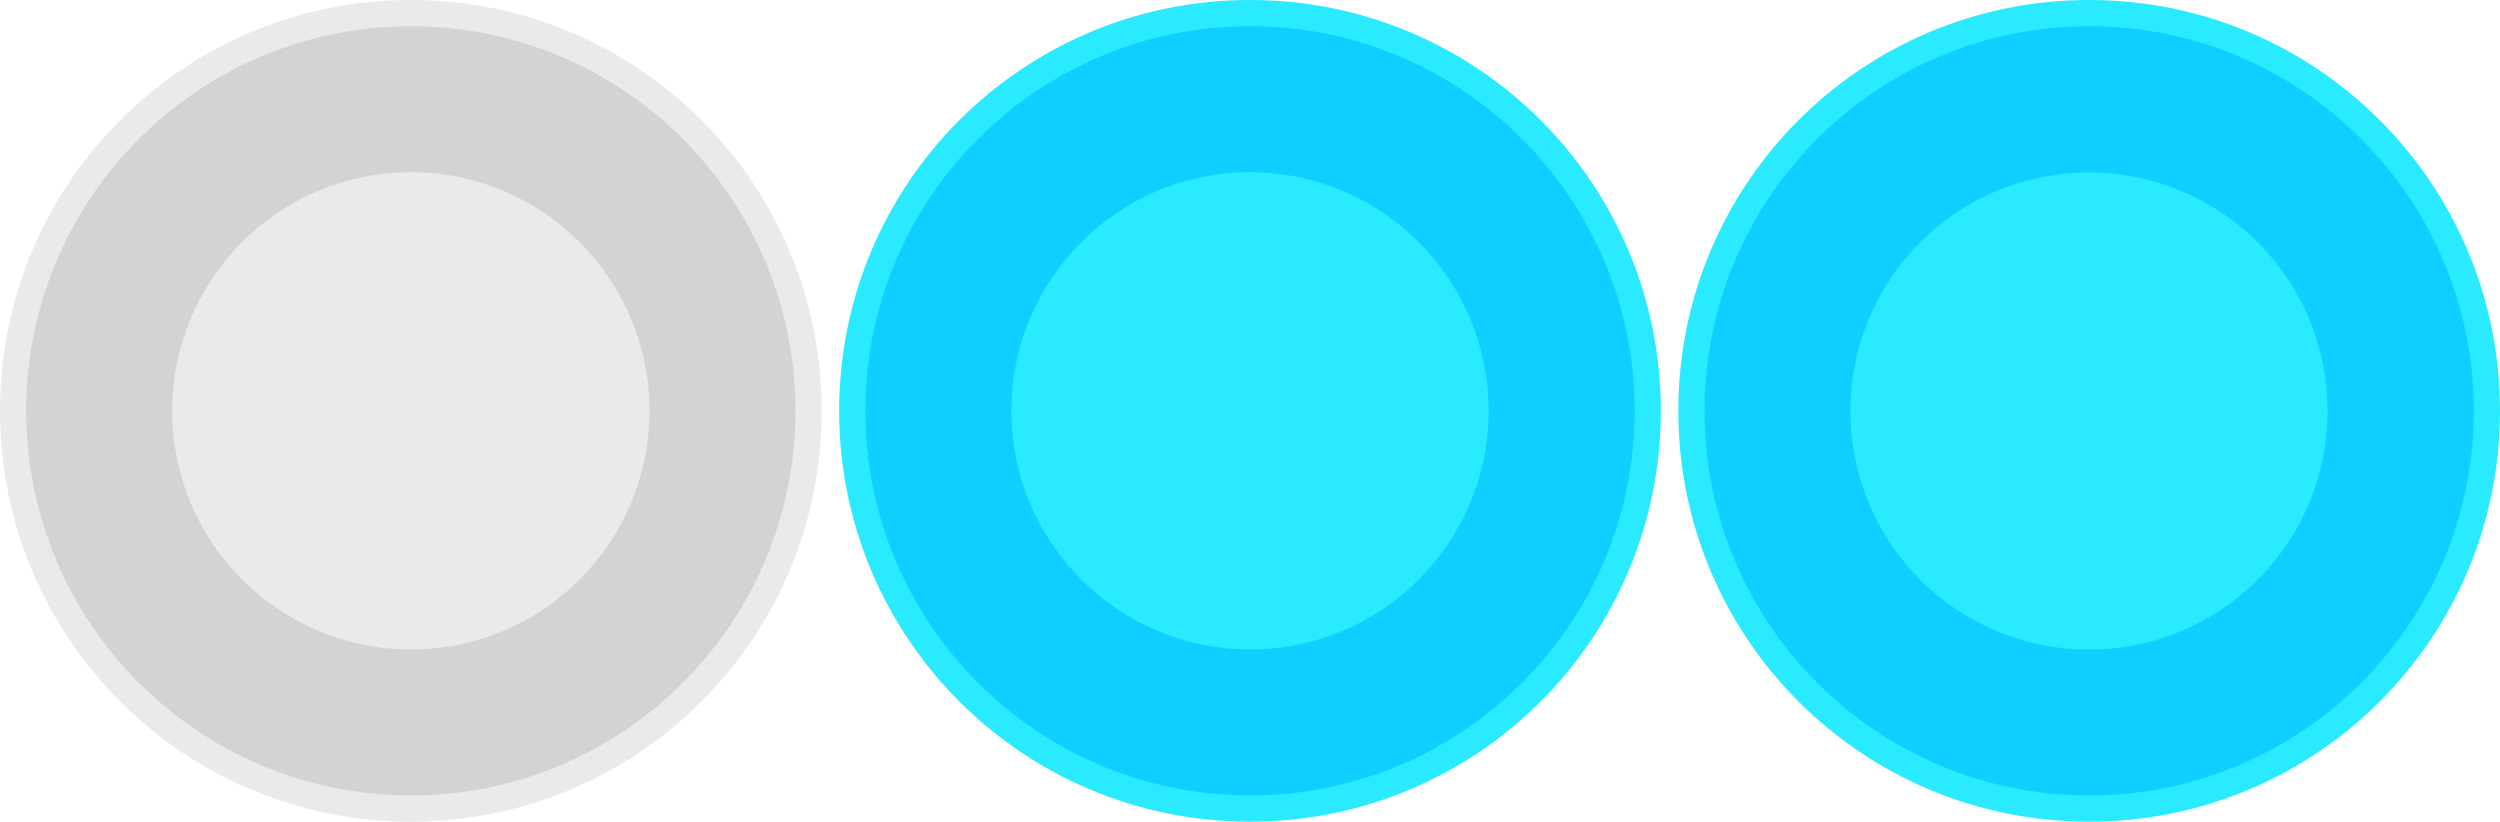 <?xml version="1.0" encoding="utf-8"?>
<!-- Generator: Adobe Illustrator 26.5.0, SVG Export Plug-In . SVG Version: 6.00 Build 0)  -->
<svg version="1.1" id="Layer_1" xmlns="http://www.w3.org/2000/svg" xmlns:xlink="http://www.w3.org/1999/xlink" x="0px" y="0px"
	 width="286px" height="94px" viewBox="0 0 286 94" style="enable-background:new 0 0 286 94;" xml:space="preserve">
<style type="text/css">
	.st0{fill:#D3D3D3;}
	.st1{fill:#EAEAEA;}
	.st2{fill:#0ECFFF;}
	.st3{fill:#2AEAFF;}
	.st4{fill:#2AEAFF;enable-background:new    ;}
</style>
<g>
	<g>
		<path class="st0" d="M47,92.5C21.9,92.5,1.5,72.1,1.5,47S21.9,1.5,47,1.5S92.5,21.9,92.5,47S72.1,92.5,47,92.5z"/>
		<path class="st1" d="M47,3c24.3,0,44,19.7,44,44S71.3,91,47,91S3,71.3,3,47S22.7,3,47,3 M47,0C21,0,0,21,0,47s21,47,47,47
			s47-21,47-47S73,0,47,0L47,0z"/>
	</g>
	<circle class="st1" cx="47" cy="47" r="27.3"/>
</g>
<g>
	<g>
		<path class="st2" d="M239,92.5c-25.1,0-45.5-20.4-45.5-45.5S213.9,1.5,239,1.5s45.5,20.4,45.5,45.5S264.1,92.5,239,92.5z"/>
		<path class="st3" d="M239,3c24.3,0,44,19.7,44,44s-19.7,44-44,44s-44-19.7-44-44S214.7,3,239,3 M239,0c-26,0-47,21-47,47
			s21,47,47,47s47-21,47-47S265,0,239,0L239,0z"/>
	</g>
	<ellipse transform="matrix(0.707 -0.707 0.707 0.707 36.778 182.767)" class="st4" cx="239" cy="47" rx="27.3" ry="27.3"/>
</g>
<g>
	<g>
		<path class="st2" d="M143,92.5c-25.1,0-45.5-20.4-45.5-45.5S117.9,1.5,143,1.5s45.5,20.4,45.5,45.5S168.1,92.5,143,92.5z"/>
		<path class="st3" d="M143,3c24.3,0,44,19.7,44,44s-19.7,44-44,44S99,71.3,99,47S118.7,3,143,3 M143,0c-26,0-47,21-47,47
			s21,47,47,47s47-21,47-47S169,0,143,0L143,0z"/>
	</g>
	<circle class="st4" cx="143" cy="47" r="27.3"/>
</g>
</svg>
